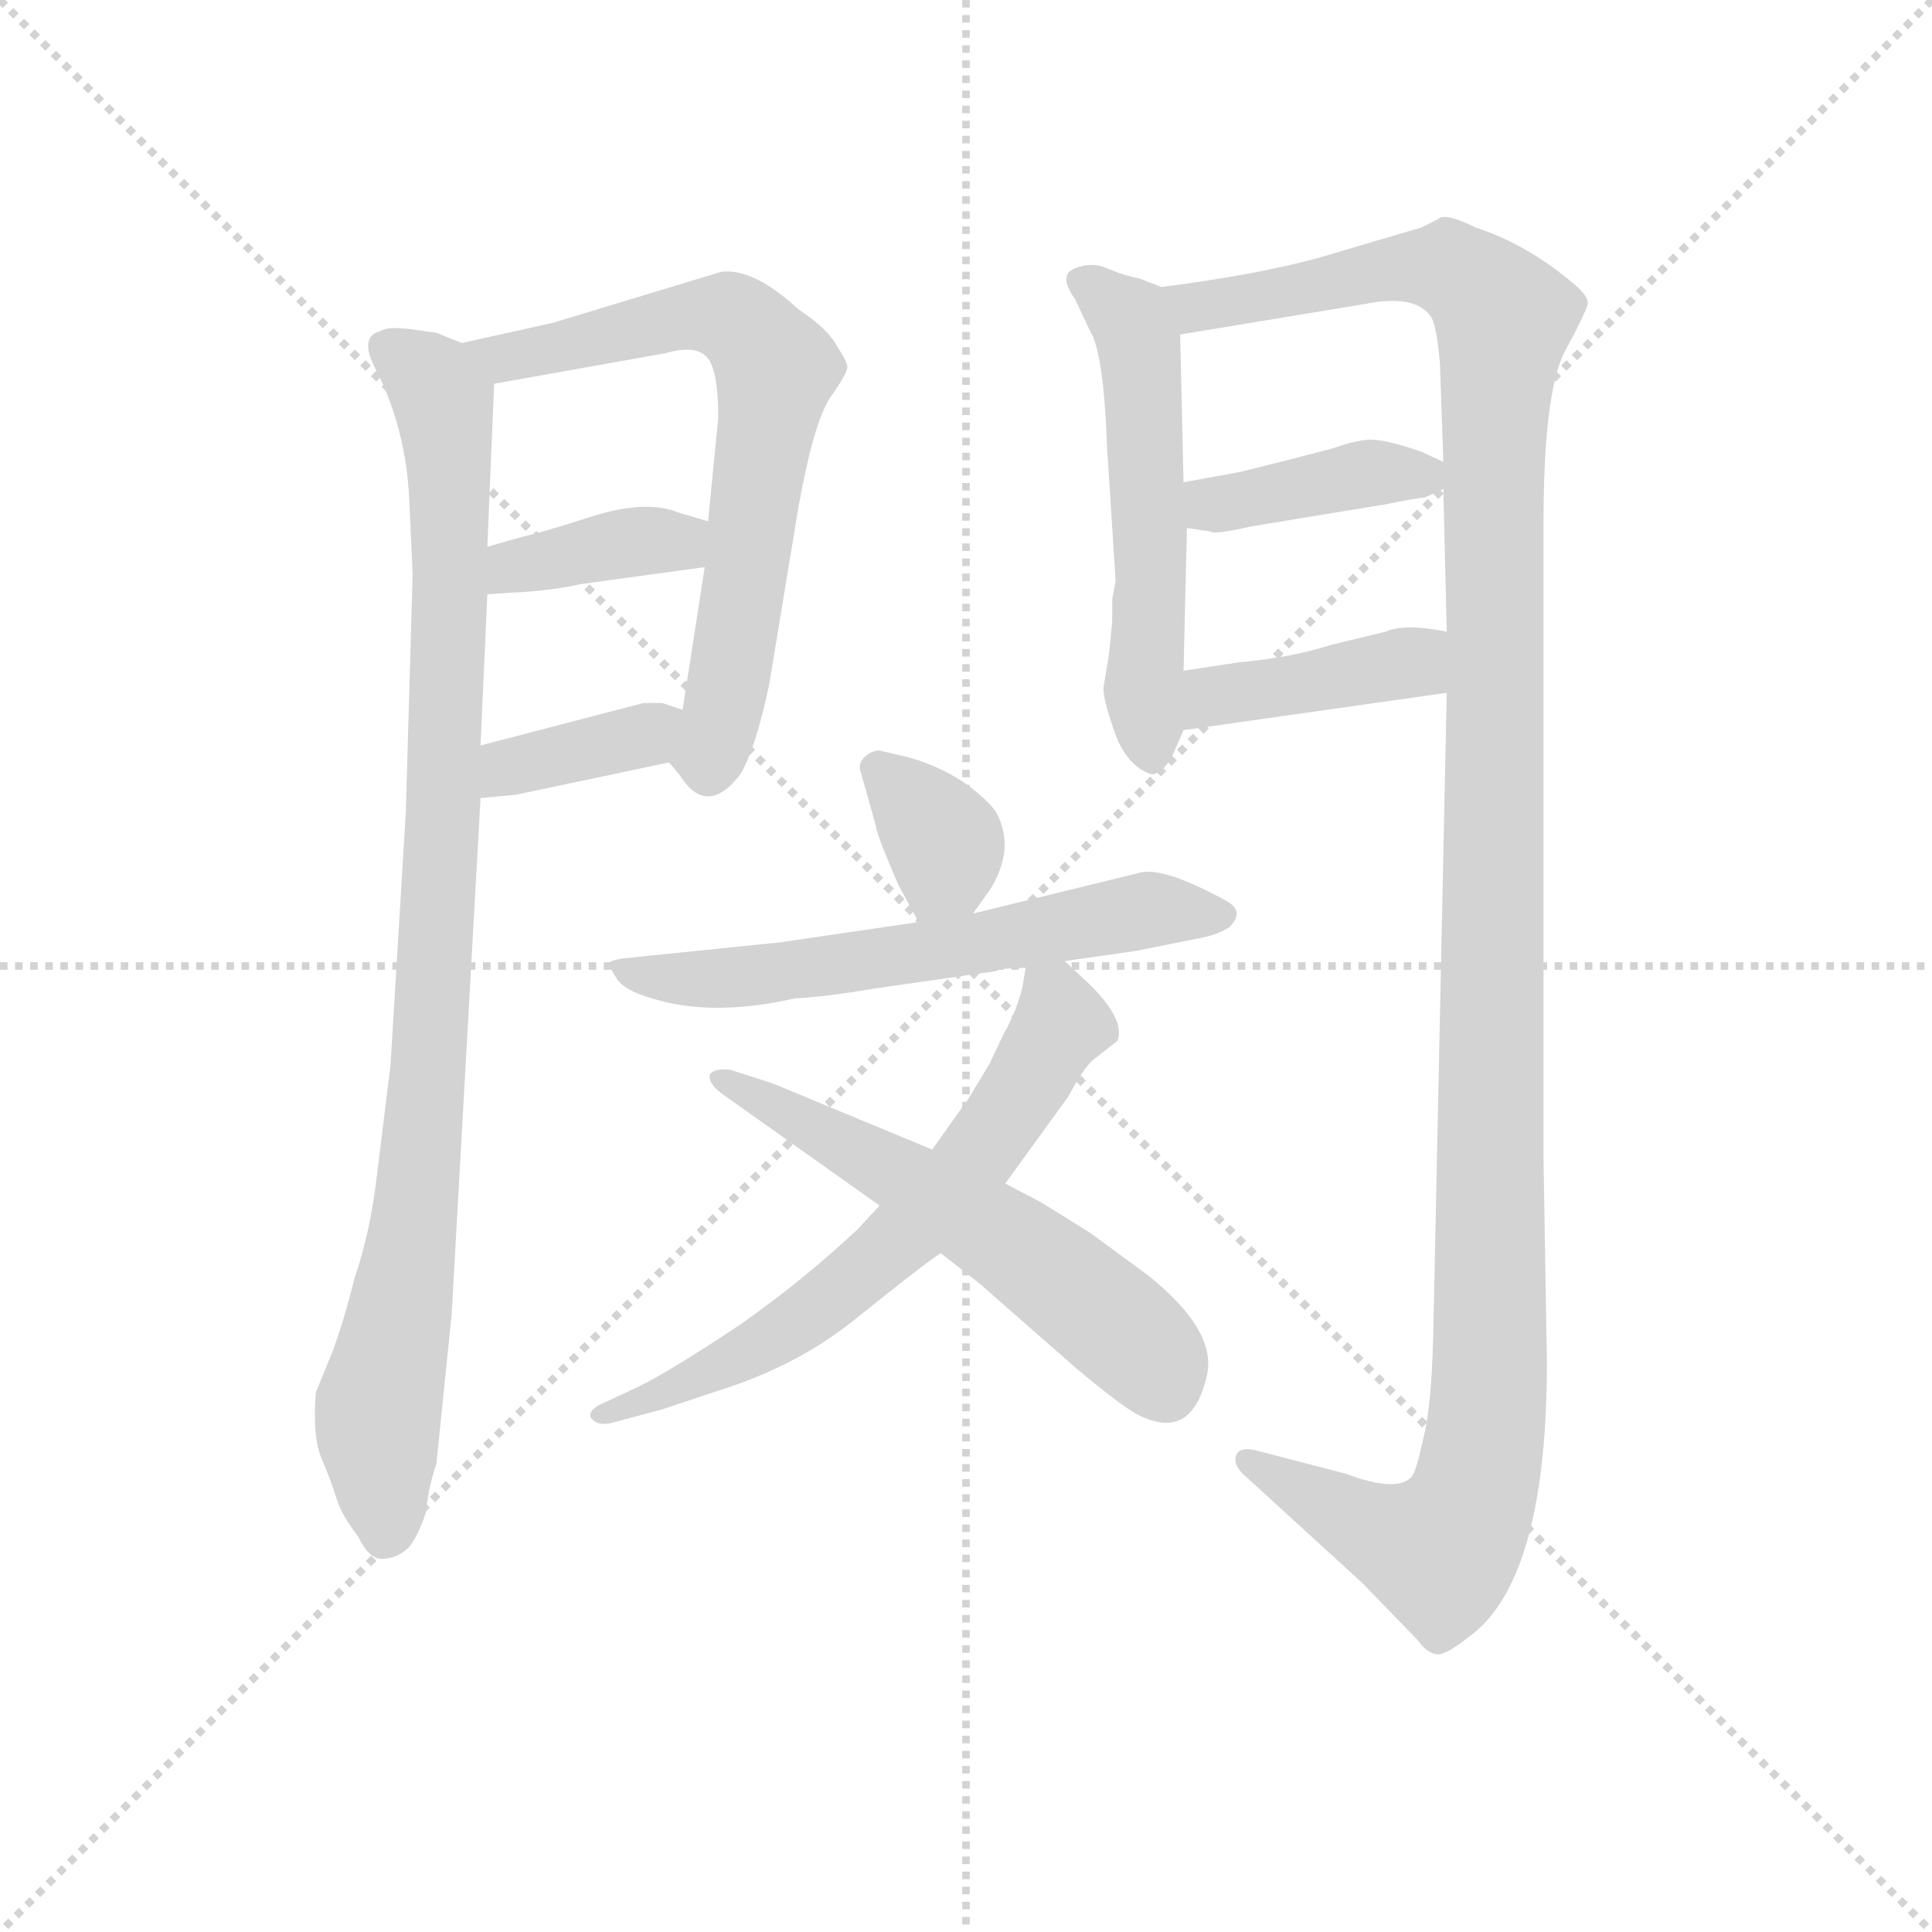 <svg version="1.1" viewBox="0 0 1024 1024" xmlns="http://www.w3.org/2000/svg">
  <g stroke="lightgray" stroke-dasharray="1,1" stroke-width="1" transform="scale(4, 4)">
    <line x1="0" y1="0" x2="256" y2="256"></line>
    <line x1="256" y1="0" x2="0" y2="256"></line>
    <line x1="128" y1="0" x2="128" y2="256"></line>
    <line x1="0" y1="128" x2="256" y2="128"></line>
  </g>
  <g transform="scale(0.9, -0.9) translate(50, -830)">
    <style type="text/css">
      
        @keyframes keyframes0 {
          from {
            stroke: blue;
            stroke-dashoffset: 972;
            stroke-width: 128;
          }
          76% {
            animation-timing-function: step-end;
            stroke: blue;
            stroke-dashoffset: 0;
            stroke-width: 128;
          }
          to {
            stroke: black;
            stroke-width: 1024;
          }
        }
        #make-me-a-hanzi-animation-0 {
          animation: keyframes0 1.041s both;
          animation-delay: 0s;
          animation-timing-function: linear;
        }
      
        @keyframes keyframes1 {
          from {
            stroke: blue;
            stroke-dashoffset: 694;
            stroke-width: 128;
          }
          69% {
            animation-timing-function: step-end;
            stroke: blue;
            stroke-dashoffset: 0;
            stroke-width: 128;
          }
          to {
            stroke: black;
            stroke-width: 1024;
          }
        }
        #make-me-a-hanzi-animation-1 {
          animation: keyframes1 0.815s both;
          animation-delay: 1.041s;
          animation-timing-function: linear;
        }
      
        @keyframes keyframes2 {
          from {
            stroke: blue;
            stroke-dashoffset: 379;
            stroke-width: 128;
          }
          55% {
            animation-timing-function: step-end;
            stroke: blue;
            stroke-dashoffset: 0;
            stroke-width: 128;
          }
          to {
            stroke: black;
            stroke-width: 1024;
          }
        }
        #make-me-a-hanzi-animation-2 {
          animation: keyframes2 0.558s both;
          animation-delay: 1.856s;
          animation-timing-function: linear;
        }
      
        @keyframes keyframes3 {
          from {
            stroke: blue;
            stroke-dashoffset: 372;
            stroke-width: 128;
          }
          55% {
            animation-timing-function: step-end;
            stroke: blue;
            stroke-dashoffset: 0;
            stroke-width: 128;
          }
          to {
            stroke: black;
            stroke-width: 1024;
          }
        }
        #make-me-a-hanzi-animation-3 {
          animation: keyframes3 0.553s both;
          animation-delay: 2.414s;
          animation-timing-function: linear;
        }
      
        @keyframes keyframes4 {
          from {
            stroke: blue;
            stroke-dashoffset: 548;
            stroke-width: 128;
          }
          64% {
            animation-timing-function: step-end;
            stroke: blue;
            stroke-dashoffset: 0;
            stroke-width: 128;
          }
          to {
            stroke: black;
            stroke-width: 1024;
          }
        }
        #make-me-a-hanzi-animation-4 {
          animation: keyframes4 0.696s both;
          animation-delay: 2.967s;
          animation-timing-function: linear;
        }
      
        @keyframes keyframes5 {
          from {
            stroke: blue;
            stroke-dashoffset: 1321;
            stroke-width: 128;
          }
          81% {
            animation-timing-function: step-end;
            stroke: blue;
            stroke-dashoffset: 0;
            stroke-width: 128;
          }
          to {
            stroke: black;
            stroke-width: 1024;
          }
        }
        #make-me-a-hanzi-animation-5 {
          animation: keyframes5 1.325s both;
          animation-delay: 3.663s;
          animation-timing-function: linear;
        }
      
        @keyframes keyframes6 {
          from {
            stroke: blue;
            stroke-dashoffset: 398;
            stroke-width: 128;
          }
          56% {
            animation-timing-function: step-end;
            stroke: blue;
            stroke-dashoffset: 0;
            stroke-width: 128;
          }
          to {
            stroke: black;
            stroke-width: 1024;
          }
        }
        #make-me-a-hanzi-animation-6 {
          animation: keyframes6 0.574s both;
          animation-delay: 4.988s;
          animation-timing-function: linear;
        }
      
        @keyframes keyframes7 {
          from {
            stroke: blue;
            stroke-dashoffset: 409;
            stroke-width: 128;
          }
          57% {
            animation-timing-function: step-end;
            stroke: blue;
            stroke-dashoffset: 0;
            stroke-width: 128;
          }
          to {
            stroke: black;
            stroke-width: 1024;
          }
        }
        #make-me-a-hanzi-animation-7 {
          animation: keyframes7 0.583s both;
          animation-delay: 5.562s;
          animation-timing-function: linear;
        }
      
        @keyframes keyframes8 {
          from {
            stroke: blue;
            stroke-dashoffset: 354;
            stroke-width: 128;
          }
          54% {
            animation-timing-function: step-end;
            stroke: blue;
            stroke-dashoffset: 0;
            stroke-width: 128;
          }
          to {
            stroke: black;
            stroke-width: 1024;
          }
        }
        #make-me-a-hanzi-animation-8 {
          animation: keyframes8 0.538s both;
          animation-delay: 6.145s;
          animation-timing-function: linear;
        }
      
        @keyframes keyframes9 {
          from {
            stroke: blue;
            stroke-dashoffset: 610;
            stroke-width: 128;
          }
          67% {
            animation-timing-function: step-end;
            stroke: blue;
            stroke-dashoffset: 0;
            stroke-width: 128;
          }
          to {
            stroke: black;
            stroke-width: 1024;
          }
        }
        #make-me-a-hanzi-animation-9 {
          animation: keyframes9 0.746s both;
          animation-delay: 6.683s;
          animation-timing-function: linear;
        }
      
        @keyframes keyframes10 {
          from {
            stroke: blue;
            stroke-dashoffset: 650;
            stroke-width: 128;
          }
          68% {
            animation-timing-function: step-end;
            stroke: blue;
            stroke-dashoffset: 0;
            stroke-width: 128;
          }
          to {
            stroke: black;
            stroke-width: 1024;
          }
        }
        #make-me-a-hanzi-animation-10 {
          animation: keyframes10 0.779s both;
          animation-delay: 7.429s;
          animation-timing-function: linear;
        }
      
        @keyframes keyframes11 {
          from {
            stroke: blue;
            stroke-dashoffset: 579;
            stroke-width: 128;
          }
          65% {
            animation-timing-function: step-end;
            stroke: blue;
            stroke-dashoffset: 0;
            stroke-width: 128;
          }
          to {
            stroke: black;
            stroke-width: 1024;
          }
        }
        #make-me-a-hanzi-animation-11 {
          animation: keyframes11 0.721s both;
          animation-delay: 8.208s;
          animation-timing-function: linear;
        }
      
    </style>
    
      <path d="M 222 628 L 207 634 L 193 636 Q 178 638 174 635 Q 162 632 170 615 Q 189 579 191 536 L 193 492 L 189 352 L 180 203 L 172 138 Q 168 104 159 78 Q 152 50 145 32 L 136 10 Q 134 -15 139 -28 Q 145 -42 148 -52 Q 151 -62 161 -75 Q 167 -88 175 -88 Q 184 -88 191 -81 Q 197 -73 201 -60 Q 202 -47 207 -32 L 216 56 L 233 360 L 233 391 L 237 480 L 237 508 L 241 604 C 242 622 242 622 222 628 Z" fill="lightgray"></path>
    
      <path d="M 375 670 L 276 640 L 222 628 C 193 621 211 599 241 604 L 342 622 Q 359 627 366 620 Q 373 613 373 584 L 367 523 L 365 496 L 352 412 C 347 382 341 384 344 381 L 350 374 Q 366 348 386 374 Q 395 389 403 427 L 420 530 Q 429 581 439 596 Q 449 610 449 614 Q 449 617 443 626 Q 438 636 420 648 Q 394 672 375 670 Z" fill="lightgray"></path>
    
      <path d="M 237 480 L 252 481 Q 274 482 292 486 L 365 496 C 395 500 396 515 367 523 L 350 528 Q 331 536 299 526 Q 268 516 258 514 L 237 508 C 208 500 207 478 237 480 Z" fill="lightgray"></path>
    
      <path d="M 233 360 L 254 362 L 344 381 C 373 387 380 403 352 412 L 340 416 L 329 416 L 233 391 C 204 383 203 357 233 360 Z" fill="lightgray"></path>
    
      <path d="M 607 488 L 605 477 L 605 464 Q 603 442 602 438 L 600 426 Q 599 420 606 400 Q 613 379 628 374 Q 634 374 640 384 L 647 400 L 647 435 L 649 519 L 647 546 L 645 633 C 644 657 644 657 634 661 L 621 666 Q 611 668 602 672 Q 593 676 583 672 Q 573 668 583 654 L 592 635 Q 600 622 602 566 L 607 488 Z" fill="lightgray"></path>
    
      <path d="M 802 422 L 794 42 Q 793 1 788 -18 Q 784 -37 781 -40 Q 772 -49 743 -38 L 689 -24 Q 680 -22 678 -27 Q 676 -32 682 -38 L 752 -102 L 785 -136 Q 790 -143 795 -144 Q 800 -146 815 -134 Q 861 -101 861 28 L 859 147 L 859 522 Q 859 597 871 622 Q 884 646 885 651 Q 886 656 873 666 Q 847 687 819 696 Q 801 705 797 701 L 787 696 L 726 678 Q 689 668 634 661 C 604 657 615 628 645 633 L 754 651 Q 784 657 793 643 Q 796 638 798 616 L 800 558 L 800 542 L 802 458 L 802 422 Z" fill="lightgray"></path>
    
      <path d="M 649 519 L 663 517 Q 665 515 687 520 L 766 533 Q 786 537 789 537 L 800 542 C 817 550 817 550 800 558 L 787 564 Q 764 572 755 571 Q 746 570 735 566 L 712 560 L 680 552 L 647 546 C 617 541 619 523 649 519 Z" fill="lightgray"></path>
    
      <path d="M 647 400 L 802 422 C 832 426 832 453 802 458 Q 777 463 766 458 L 733 450 Q 712 443 680 440 L 647 435 C 617 431 617 396 647 400 Z" fill="lightgray"></path>
    
      <path d="M 523 292 L 533 306 Q 548 330 537 351 Q 533 358 518 369 Q 503 379 485 384 L 468 388 Q 463 388 459 384 Q 455 380 457 375 L 466 343 Q 466 339 479 309 L 491 287 C 503 264 506 268 523 292 Z" fill="lightgray"></path>
    
      <path d="M 491 287 L 409 275 L 321 266 Q 310 265 309 263 Q 309 260 313 254 Q 317 247 334 242 Q 369 231 418 242 Q 437 243 466 248 L 536 258 Q 540 260 554 260 L 577 264 L 619 270 L 659 278 Q 668 280 674 284 Q 683 293 673 299 Q 635 320 621 316 L 523 292 L 491 287 Z" fill="lightgray"></path>
    
      <path d="M 554 260 L 552 248 Q 548 233 541 221 L 533 204 L 521 184 L 499 153 L 468 120 L 455 106 Q 423 76 386 50 Q 341 20 323 12 L 306 4 Q 296 0 298 -5 Q 302 -10 310 -8 L 340 0 L 373 11 Q 421 26 456 55 Q 492 84 504 92 L 542 133 L 579 184 Q 588 201 594 206 L 608 217 Q 613 229 592 250 L 577 264 C 558 282 558 282 554 260 Z" fill="lightgray"></path>
    
      <path d="M 499 153 L 405 192 L 380 200 Q 370 201 368 197 Q 367 192 375 186 L 468 120 L 504 92 L 527 74 L 584 24 Q 608 4 618 -2 Q 652 -21 661 21 Q 666 47 626 79 L 592 104 L 563 122 L 542 133 L 499 153 Z" fill="lightgray"></path>
    
    
      <clipPath id="make-me-a-hanzi-clip-0">
        <path d="M 222 628 L 207 634 L 193 636 Q 178 638 174 635 Q 162 632 170 615 Q 189 579 191 536 L 193 492 L 189 352 L 180 203 L 172 138 Q 168 104 159 78 Q 152 50 145 32 L 136 10 Q 134 -15 139 -28 Q 145 -42 148 -52 Q 151 -62 161 -75 Q 167 -88 175 -88 Q 184 -88 191 -81 Q 197 -73 201 -60 Q 202 -47 207 -32 L 216 56 L 233 360 L 233 391 L 237 480 L 237 508 L 241 604 C 242 622 242 622 222 628 Z"></path>
      </clipPath>
      <path clip-path="url(#make-me-a-hanzi-clip-0)" d="M 178 624 L 197 613 L 211 592 L 215 459 L 203 202 L 190 80 L 172 -9 L 177 -74" fill="none" id="make-me-a-hanzi-animation-0" stroke-dasharray="844 1688" stroke-linecap="round"></path>
    
      <clipPath id="make-me-a-hanzi-clip-1">
        <path d="M 375 670 L 276 640 L 222 628 C 193 621 211 599 241 604 L 342 622 Q 359 627 366 620 Q 373 613 373 584 L 367 523 L 365 496 L 352 412 C 347 382 341 384 344 381 L 350 374 Q 366 348 386 374 Q 395 389 403 427 L 420 530 Q 429 581 439 596 Q 449 610 449 614 Q 449 617 443 626 Q 438 636 420 648 Q 394 672 375 670 Z"></path>
      </clipPath>
      <path clip-path="url(#make-me-a-hanzi-clip-1)" d="M 230 624 L 260 621 L 359 645 L 387 639 L 407 613 L 379 423 L 368 386 L 354 384" fill="none" id="make-me-a-hanzi-animation-1" stroke-dasharray="566 1132" stroke-linecap="round"></path>
    
      <clipPath id="make-me-a-hanzi-clip-2">
        <path d="M 237 480 L 252 481 Q 274 482 292 486 L 365 496 C 395 500 396 515 367 523 L 350 528 Q 331 536 299 526 Q 268 516 258 514 L 237 508 C 208 500 207 478 237 480 Z"></path>
      </clipPath>
      <path clip-path="url(#make-me-a-hanzi-clip-2)" d="M 244 487 L 252 496 L 361 517" fill="none" id="make-me-a-hanzi-animation-2" stroke-dasharray="251 502" stroke-linecap="round"></path>
    
      <clipPath id="make-me-a-hanzi-clip-3">
        <path d="M 233 360 L 254 362 L 344 381 C 373 387 380 403 352 412 L 340 416 L 329 416 L 233 391 C 204 383 203 357 233 360 Z"></path>
      </clipPath>
      <path clip-path="url(#make-me-a-hanzi-clip-3)" d="M 238 368 L 250 378 L 318 393 L 344 409" fill="none" id="make-me-a-hanzi-animation-3" stroke-dasharray="244 488" stroke-linecap="round"></path>
    
      <clipPath id="make-me-a-hanzi-clip-4">
        <path d="M 607 488 L 605 477 L 605 464 Q 603 442 602 438 L 600 426 Q 599 420 606 400 Q 613 379 628 374 Q 634 374 640 384 L 647 400 L 647 435 L 649 519 L 647 546 L 645 633 C 644 657 644 657 634 661 L 621 666 Q 611 668 602 672 Q 593 676 583 672 Q 573 668 583 654 L 592 635 Q 600 622 602 566 L 607 488 Z"></path>
      </clipPath>
      <path clip-path="url(#make-me-a-hanzi-clip-4)" d="M 588 663 L 616 641 L 621 625 L 628 484 L 623 424 L 629 386" fill="none" id="make-me-a-hanzi-animation-4" stroke-dasharray="420 840" stroke-linecap="round"></path>
    
      <clipPath id="make-me-a-hanzi-clip-5">
        <path d="M 802 422 L 794 42 Q 793 1 788 -18 Q 784 -37 781 -40 Q 772 -49 743 -38 L 689 -24 Q 680 -22 678 -27 Q 676 -32 682 -38 L 752 -102 L 785 -136 Q 790 -143 795 -144 Q 800 -146 815 -134 Q 861 -101 861 28 L 859 147 L 859 522 Q 859 597 871 622 Q 884 646 885 651 Q 886 656 873 666 Q 847 687 819 696 Q 801 705 797 701 L 787 696 L 726 678 Q 689 668 634 661 C 604 657 615 628 645 633 L 754 651 Q 784 657 793 643 Q 796 638 798 616 L 800 558 L 800 542 L 802 458 L 802 422 Z"></path>
      </clipPath>
      <path clip-path="url(#make-me-a-hanzi-clip-5)" d="M 644 657 L 654 649 L 666 650 L 769 672 L 803 672 L 836 643 L 829 522 L 828 17 L 821 -39 L 812 -66 L 796 -82 L 751 -68 L 685 -31" fill="none" id="make-me-a-hanzi-animation-5" stroke-dasharray="1193 2386" stroke-linecap="round"></path>
    
      <clipPath id="make-me-a-hanzi-clip-6">
        <path d="M 649 519 L 663 517 Q 665 515 687 520 L 766 533 Q 786 537 789 537 L 800 542 C 817 550 817 550 800 558 L 787 564 Q 764 572 755 571 Q 746 570 735 566 L 712 560 L 680 552 L 647 546 C 617 541 619 523 649 519 Z"></path>
      </clipPath>
      <path clip-path="url(#make-me-a-hanzi-clip-6)" d="M 654 540 L 664 533 L 754 551 L 792 546" fill="none" id="make-me-a-hanzi-animation-6" stroke-dasharray="270 540" stroke-linecap="round"></path>
    
      <clipPath id="make-me-a-hanzi-clip-7">
        <path d="M 647 400 L 802 422 C 832 426 832 453 802 458 Q 777 463 766 458 L 733 450 Q 712 443 680 440 L 647 435 C 617 431 617 396 647 400 Z"></path>
      </clipPath>
      <path clip-path="url(#make-me-a-hanzi-clip-7)" d="M 654 406 L 665 420 L 761 435 L 781 440 L 793 452" fill="none" id="make-me-a-hanzi-animation-7" stroke-dasharray="281 562" stroke-linecap="round"></path>
    
      <clipPath id="make-me-a-hanzi-clip-8">
        <path d="M 523 292 L 533 306 Q 548 330 537 351 Q 533 358 518 369 Q 503 379 485 384 L 468 388 Q 463 388 459 384 Q 455 380 457 375 L 466 343 Q 466 339 479 309 L 491 287 C 503 264 506 268 523 292 Z"></path>
      </clipPath>
      <path clip-path="url(#make-me-a-hanzi-clip-8)" d="M 467 377 L 506 331 L 507 320 L 495 296" fill="none" id="make-me-a-hanzi-animation-8" stroke-dasharray="226 452" stroke-linecap="round"></path>
    
      <clipPath id="make-me-a-hanzi-clip-9">
        <path d="M 491 287 L 409 275 L 321 266 Q 310 265 309 263 Q 309 260 313 254 Q 317 247 334 242 Q 369 231 418 242 Q 437 243 466 248 L 536 258 Q 540 260 554 260 L 577 264 L 619 270 L 659 278 Q 668 280 674 284 Q 683 293 673 299 Q 635 320 621 316 L 523 292 L 491 287 Z"></path>
      </clipPath>
      <path clip-path="url(#make-me-a-hanzi-clip-9)" d="M 316 261 L 379 254 L 527 274 L 630 295 L 666 291" fill="none" id="make-me-a-hanzi-animation-9" stroke-dasharray="482 964" stroke-linecap="round"></path>
    
      <clipPath id="make-me-a-hanzi-clip-10">
        <path d="M 554 260 L 552 248 Q 548 233 541 221 L 533 204 L 521 184 L 499 153 L 468 120 L 455 106 Q 423 76 386 50 Q 341 20 323 12 L 306 4 Q 296 0 298 -5 Q 302 -10 310 -8 L 340 0 L 373 11 Q 421 26 456 55 Q 492 84 504 92 L 542 133 L 579 184 Q 588 201 594 206 L 608 217 Q 613 229 592 250 L 577 264 C 558 282 558 282 554 260 Z"></path>
      </clipPath>
      <path clip-path="url(#make-me-a-hanzi-clip-10)" d="M 561 253 L 571 243 L 575 227 L 521 143 L 479 99 L 390 33 L 305 -3" fill="none" id="make-me-a-hanzi-animation-10" stroke-dasharray="522 1044" stroke-linecap="round"></path>
    
      <clipPath id="make-me-a-hanzi-clip-11">
        <path d="M 499 153 L 405 192 L 380 200 Q 370 201 368 197 Q 367 192 375 186 L 468 120 L 504 92 L 527 74 L 584 24 Q 608 4 618 -2 Q 652 -21 661 21 Q 666 47 626 79 L 592 104 L 563 122 L 542 133 L 499 153 Z"></path>
      </clipPath>
      <path clip-path="url(#make-me-a-hanzi-clip-11)" d="M 375 194 L 544 99 L 627 32 L 637 12" fill="none" id="make-me-a-hanzi-animation-11" stroke-dasharray="451 902" stroke-linecap="round"></path>
    
  </g>
</svg>